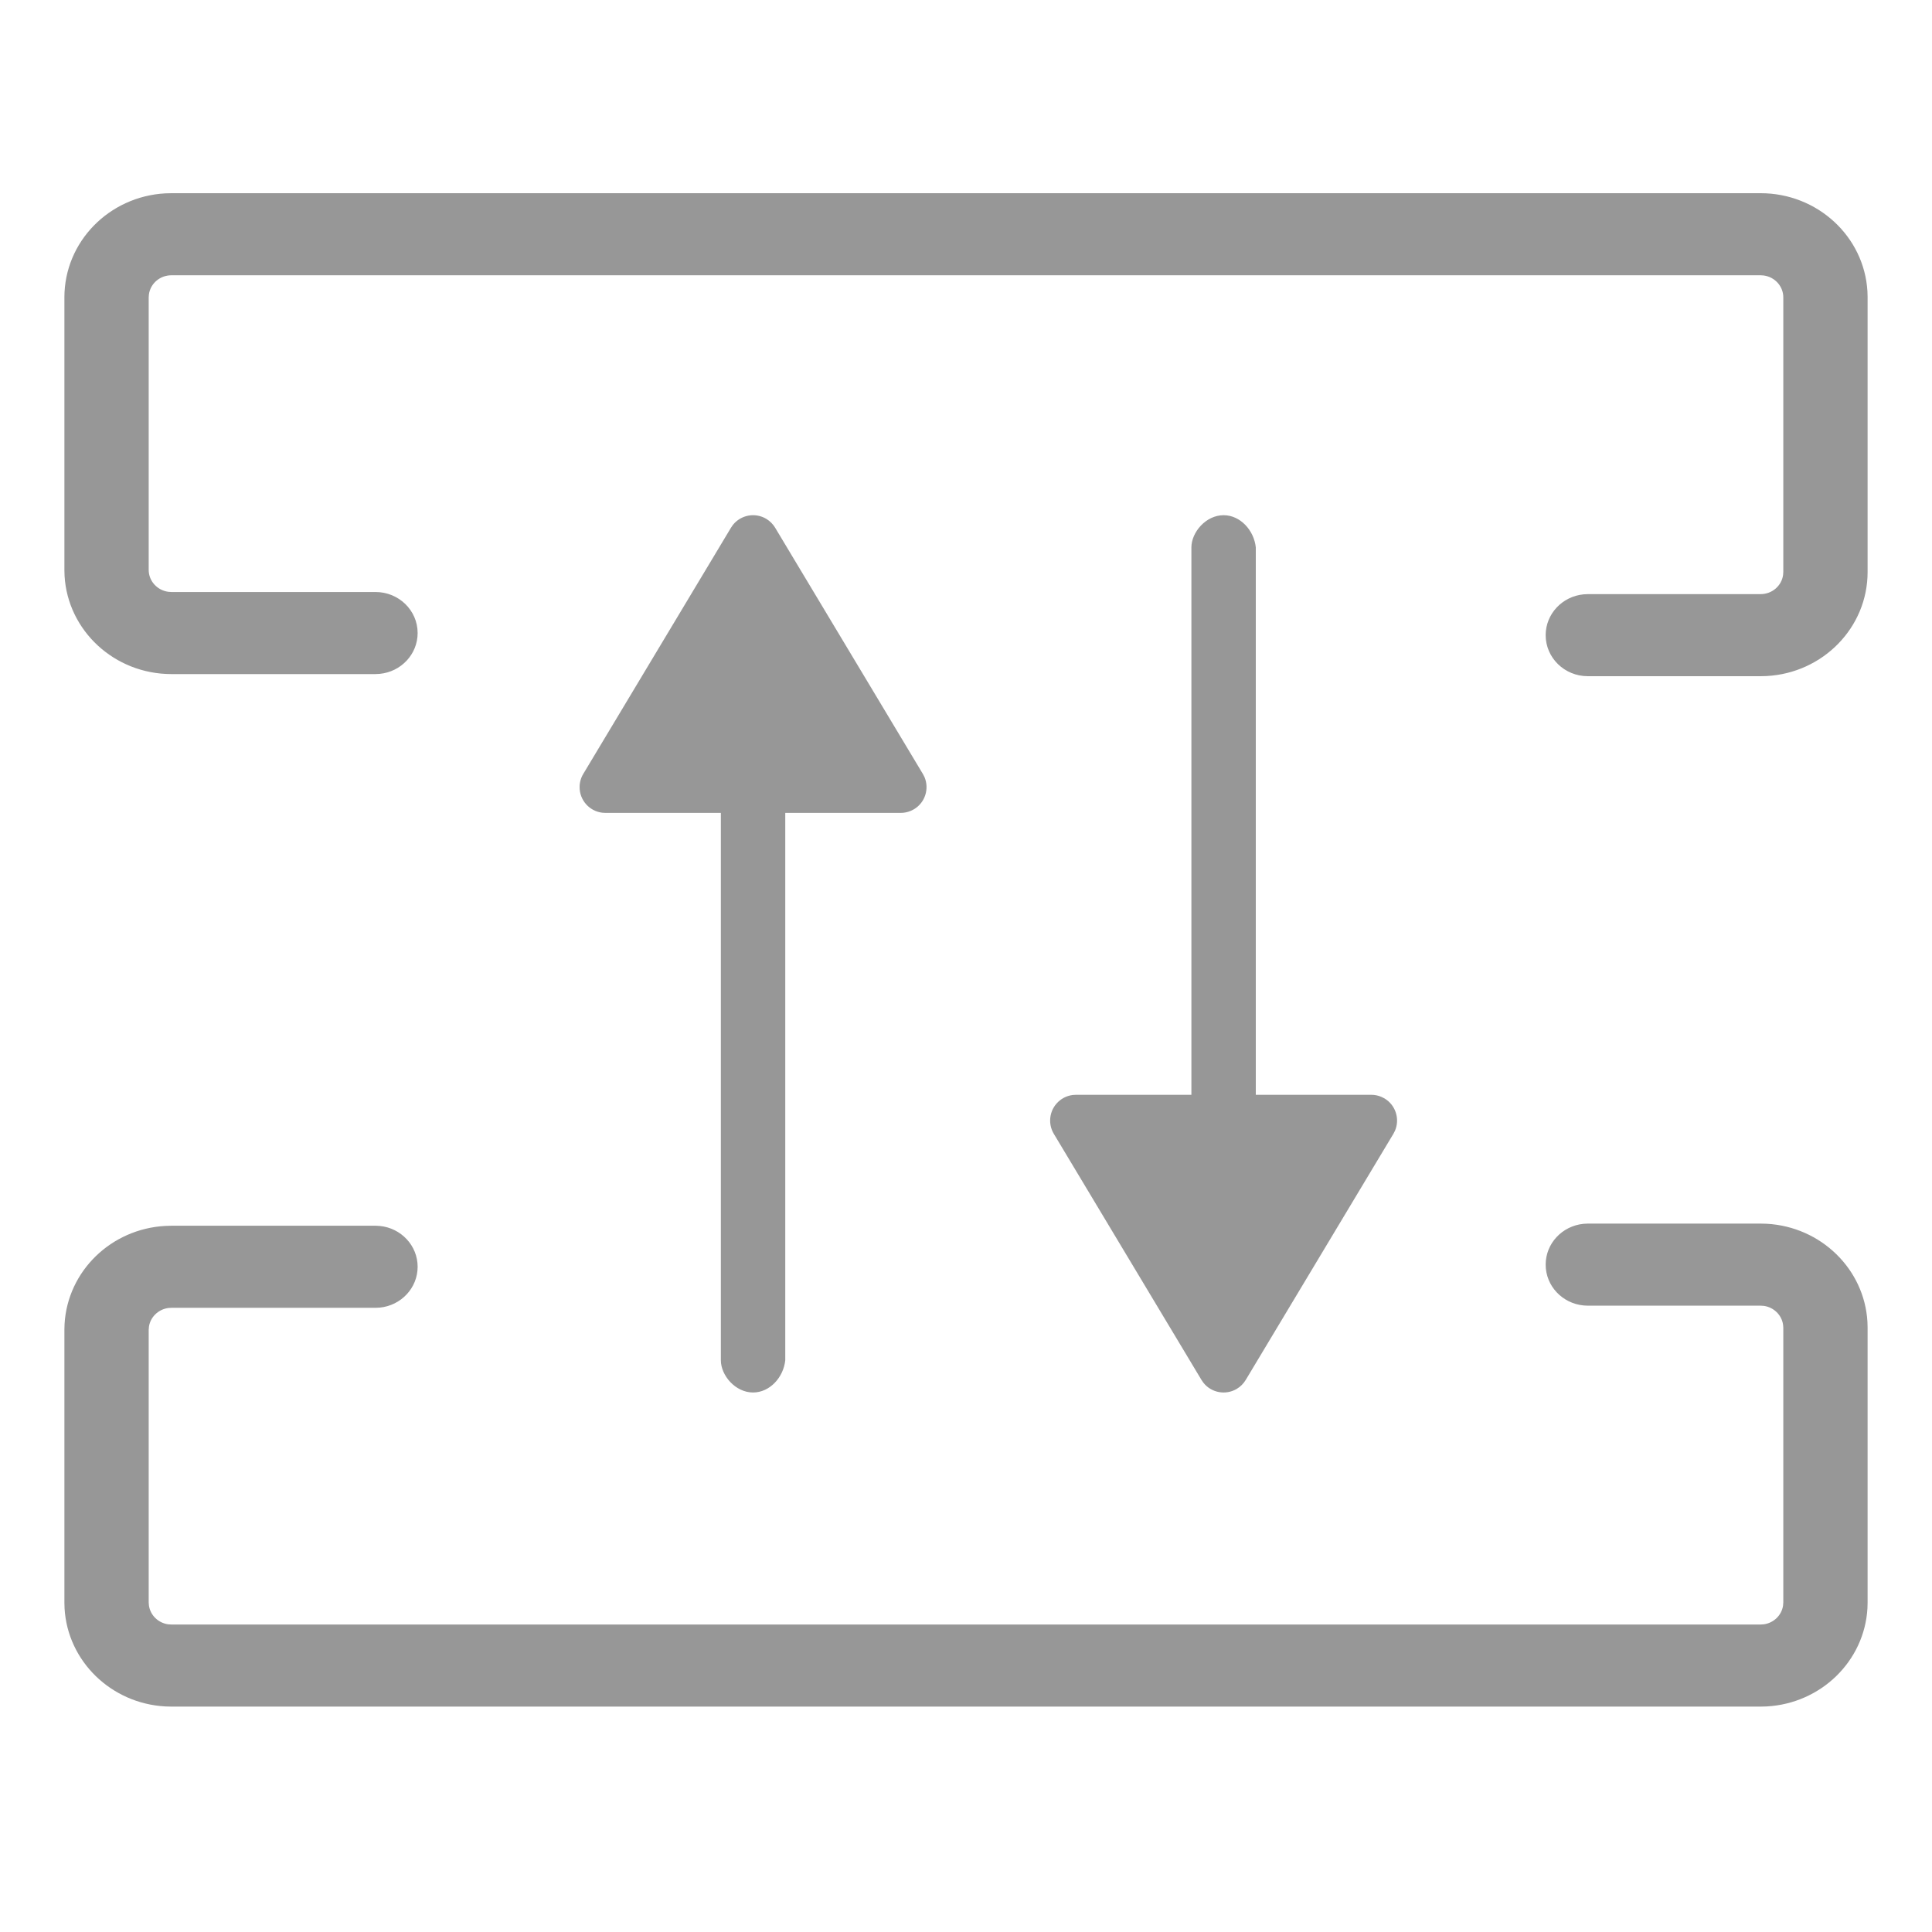 <?xml version="1.0" encoding="UTF-8"?>
<svg width="60px" height="60px" viewBox="0 0 60 60" version="1.1" xmlns="http://www.w3.org/2000/svg" xmlns:xlink="http://www.w3.org/1999/xlink">
    <title>4.组件/2.通用/Bigicon/浅色/存储IO/未选中</title>
    <g id="4.组件/2.通用/Bigicon/浅色/存储IO/未选中" stroke="none" stroke-width="1" fill="none" fill-rule="evenodd">
        <rect id="BOX" stroke="#979797" fill="#D8D8D8" opacity="0" x="0.5" y="0.5" width="59" height="59"></rect>
        <path d="M54.677,38 L54.865,38.005 C56.551,38.097 57.9,39.411 57.995,41.051 L58,41.235 L58,49.765 L57.995,49.949 C57.9,51.589 56.551,52.903 54.865,52.995 L54.677,53 L5.323,53 L5.135,52.995 C3.449,52.903 2.1,51.589 2.005,49.949 L2,49.765 L2,41.301 L2.005,41.118 C2.1,39.477 3.449,38.163 5.135,38.072 L5.323,38.066 L11.661,38.066 L11.795,38.073 C12.455,38.138 12.97,38.681 12.97,39.341 C12.97,40.001 12.455,40.543 11.795,40.609 L11.661,40.615 L5.323,40.615 L5.228,40.621 C4.918,40.662 4.672,40.899 4.626,41.199 L4.618,41.301 L4.618,49.765 L4.625,49.858 C4.667,50.16 4.91,50.399 5.218,50.444 L5.323,50.451 L54.677,50.451 L54.772,50.445 C55.082,50.404 55.328,50.168 55.374,49.867 L55.382,49.765 L55.382,41.235 L55.375,41.142 C55.333,40.84 55.09,40.601 54.782,40.556 L54.677,40.549 L49.311,40.549 L49.177,40.542 C48.517,40.477 48.002,39.934 48.002,39.274 C48.002,38.615 48.517,38.072 49.177,38.007 L49.311,38 L54.677,38 Z M38,16 C38.518,16 38.944,16.468 39,17 L39,34 L42.587,34 C42.696,34 42.803,34.022 42.902,34.065 L42.999,34.114 C43.346,34.322 43.478,34.753 43.323,35.115 L43.273,35.212 L38.686,42.857 C38.618,42.969 38.524,43.064 38.412,43.131 C38.064,43.339 37.622,43.254 37.376,42.946 L37.314,42.857 L32.727,35.212 C32.652,35.087 32.613,34.945 32.613,34.8 C32.613,34.392 32.918,34.056 33.313,34.006 L33.413,34 L37,34 L37,17 C37,16.532 37.448,16 38,16 Z M22.763,16.299 C23.009,15.992 23.451,15.906 23.799,16.114 C23.911,16.182 24.005,16.276 24.073,16.389 L24.073,16.389 L28.66,24.034 L28.71,24.13 C28.865,24.493 28.733,24.923 28.386,25.131 L28.386,25.131 L28.289,25.18 C28.19,25.223 28.083,25.245 27.974,25.245 L27.974,25.245 L24.387,25.245 L24.387,42.245 C24.331,42.778 23.905,43.245 23.387,43.245 C22.835,43.245 22.387,42.713 22.387,42.245 L22.387,42.245 L22.387,25.245 L18.8,25.245 L18.7,25.239 C18.305,25.19 18,24.853 18,24.445 C18,24.3 18.039,24.158 18.114,24.034 L18.114,24.034 L22.701,16.389 Z M54.677,6 C56.449,6 57.897,7.35 57.995,9.051 L58,9.235 L58,17.765 C58,19.49 56.613,20.9 54.865,20.995 L54.677,21 L49.311,21 C48.588,21 48.002,20.429 48.002,19.726 C48.002,19.066 48.517,18.523 49.177,18.458 L49.311,18.451 L54.677,18.451 C55.034,18.451 55.329,18.193 55.375,17.858 L55.382,17.765 L55.382,9.235 C55.382,8.887 55.116,8.6 54.772,8.555 L54.677,8.549 L5.323,8.549 C4.966,8.549 4.671,8.807 4.625,9.142 L4.618,9.235 L4.618,17.699 C4.618,18.046 4.884,18.333 5.228,18.379 L5.323,18.385 L11.661,18.385 C12.384,18.385 12.97,18.955 12.97,19.659 C12.97,20.319 12.455,20.862 11.795,20.927 L11.661,20.934 L5.323,20.934 C3.551,20.934 2.103,19.583 2.005,17.882 L2,17.699 L2,9.235 C2,7.51 3.387,6.1 5.135,6.005 L5.323,6 L54.677,6 Z" id="形状结合" fill="#979797" fill-rule="nonzero"></path>
    </g>
</svg>